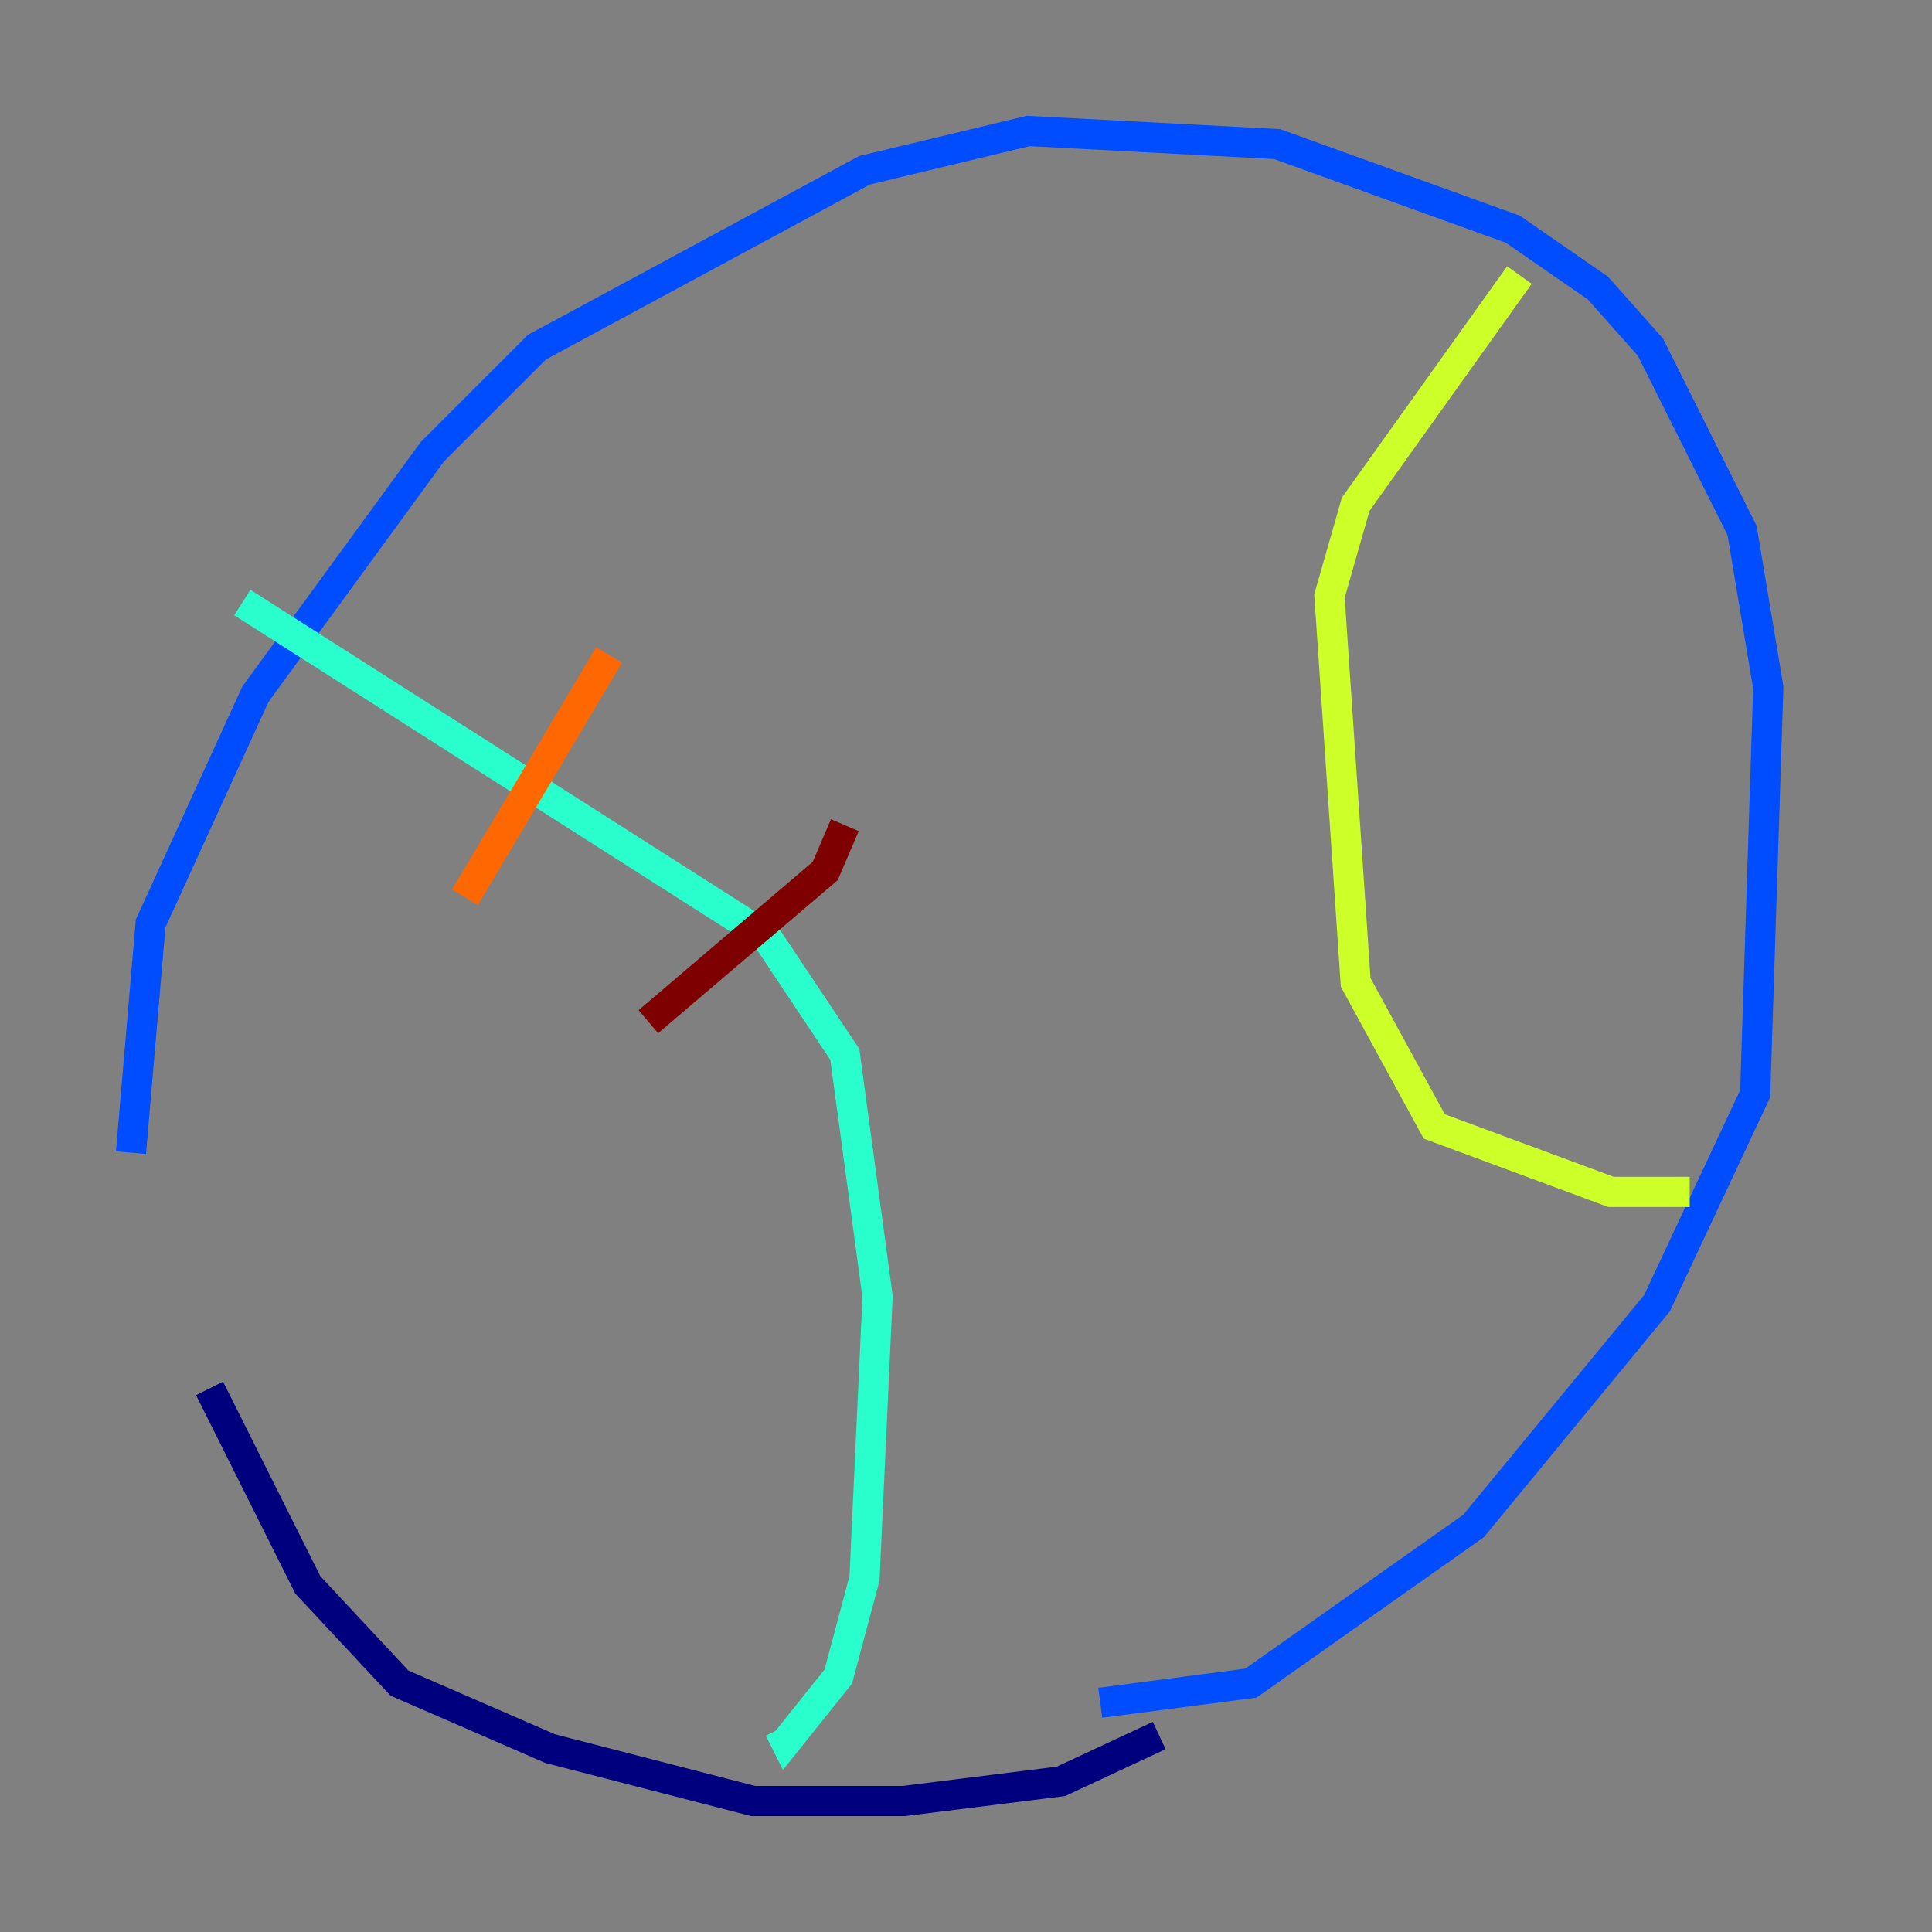 <?xml version="1.0" encoding="utf-8" ?>
<svg baseProfile="tiny" height="128" version="1.2" viewBox="0,0,128,128" width="128" xmlns="http://www.w3.org/2000/svg" xmlns:ev="http://www.w3.org/2001/xml-events" xmlns:xlink="http://www.w3.org/1999/xlink"><rect x="0" y="0" width="128" height="128" fill="#808080" stroke="none"/><defs /><polyline fill="none" points="76.8,114.983 70.291,118.02 59.878,119.322 49.898,119.322 36.447,115.851 26.468,111.512 20.393,105.003 13.885,91.986" stroke="#00007f" stroke-width="2" /><polyline fill="none" points="8.678,76.366 9.98,61.18 16.922,45.993 28.637,29.939 35.58,22.997 57.275,11.281 68.122,8.678 84.61,9.546 100.231,15.186 105.871,19.091 109.342,22.997 115.417,35.146 117.153,45.559 116.285,72.461 109.776,86.346 97.627,101.098 82.875,111.512 72.895,112.814" stroke="#004cff" stroke-width="2" /><polyline fill="none" points="16.054,39.919 50.766,62.047 55.973,69.858 58.142,85.912 57.275,104.57 55.539,111.078 52.068,115.417 51.634,114.549" stroke="#29ffcd" stroke-width="2" /><polyline fill="none" points="100.664,18.224 89.817,33.41 88.081,39.485 89.817,65.085 95.024,74.63 106.739,78.969 111.946,78.969" stroke="#cdff29" stroke-width="2" /><polyline fill="none" points="40.352,43.39 30.807,59.444" stroke="#ff6700" stroke-width="2" /><polyline fill="none" points="55.973,54.671 54.671,57.709 42.956,67.688" stroke="#7f0000" stroke-width="2" /></svg>